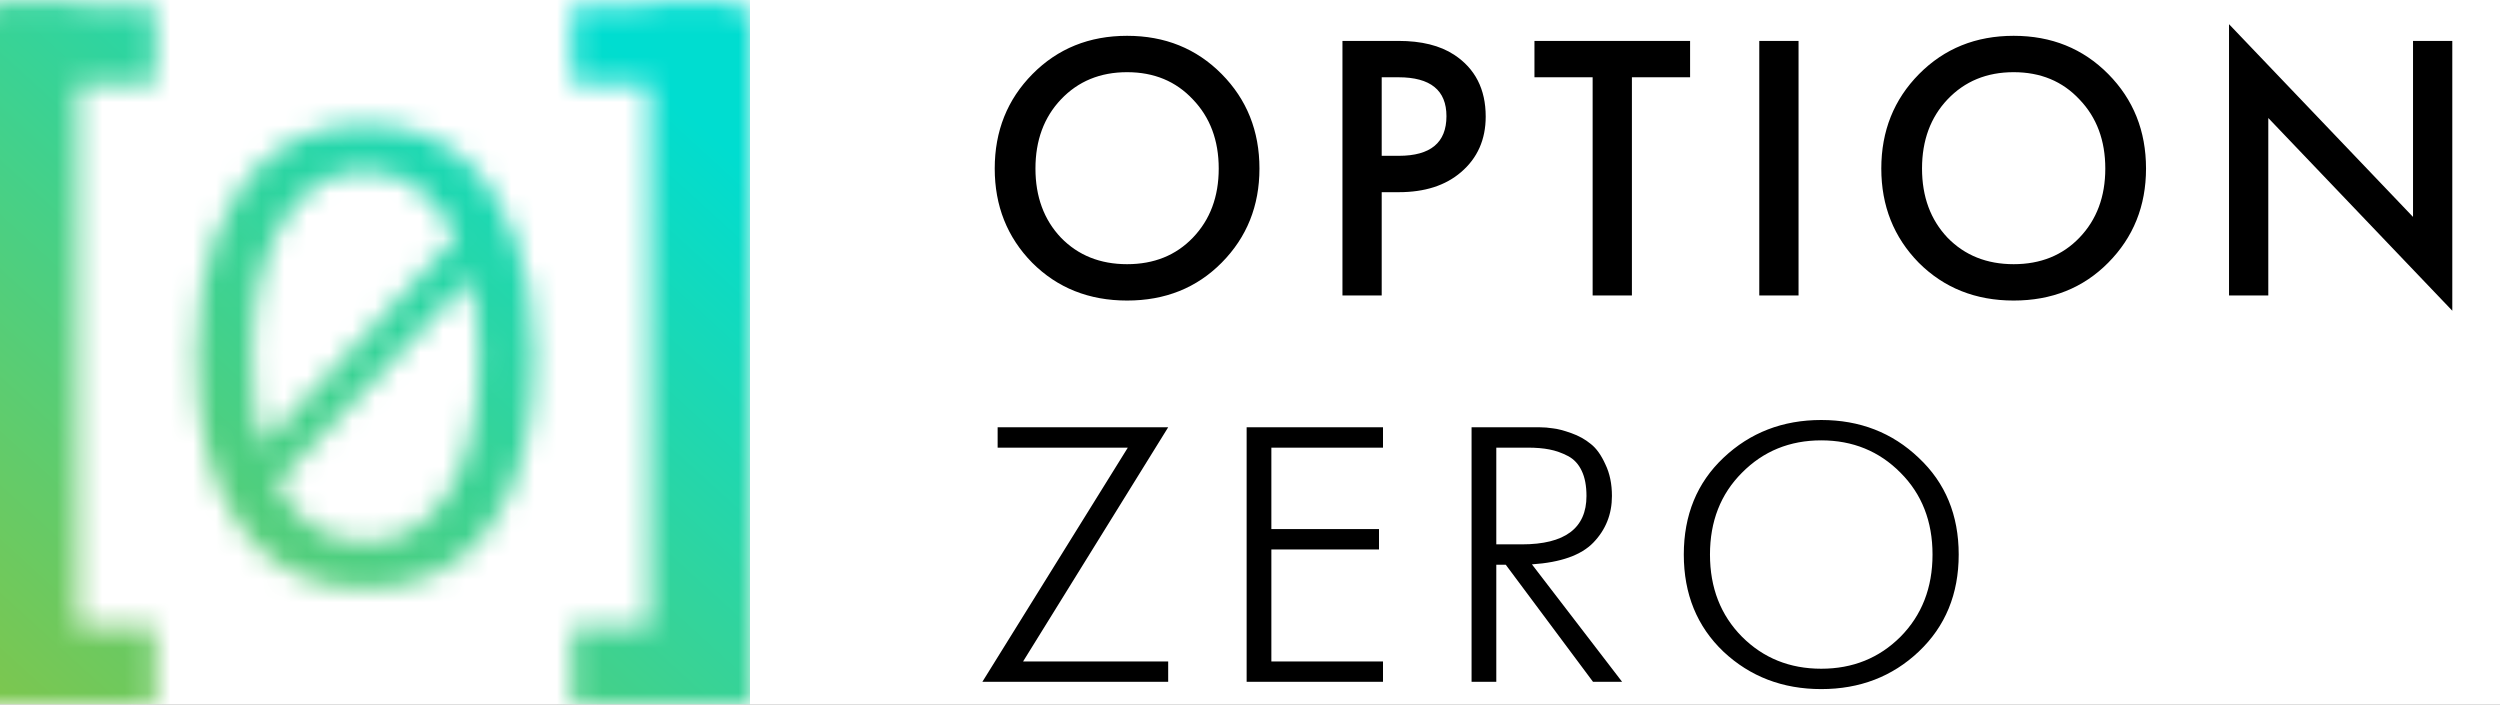 <svg width="110" height="31" viewBox="0 0 110 31" fill="none" xmlns="http://www.w3.org/2000/svg">
<rect x="0" y="0" width="110" height="31" fill="#808080" stroke="none"/>
<g clip-path="url(#clip0_54_692)">
<rect width="110" height="31" fill="white"/>
<path d="M45.432 3.256C46.541 2.136 47.928 1.576 49.592 1.576C51.256 1.576 52.643 2.136 53.752 3.256C54.861 4.376 55.416 5.763 55.416 7.416C55.416 9.059 54.861 10.44 53.752 11.56C52.653 12.669 51.267 13.224 49.592 13.224C47.917 13.224 46.525 12.669 45.416 11.56C44.317 10.44 43.768 9.059 43.768 7.416C43.768 5.763 44.323 4.376 45.432 3.256ZM46.68 10.456C47.437 11.235 48.408 11.624 49.592 11.624C50.776 11.624 51.741 11.235 52.488 10.456C53.245 9.667 53.624 8.653 53.624 7.416C53.624 6.179 53.245 5.165 52.488 4.376C51.741 3.576 50.776 3.176 49.592 3.176C48.408 3.176 47.437 3.576 46.68 4.376C45.933 5.165 45.56 6.179 45.56 7.416C45.56 8.653 45.933 9.667 46.68 10.456ZM59.068 1.8H61.532C62.545 1.8 63.361 2.003 63.98 2.408C64.907 3.016 65.371 3.923 65.371 5.128C65.371 6.141 65.009 6.957 64.284 7.576C63.601 8.163 62.689 8.456 61.547 8.456H60.795V13H59.068V1.8ZM60.795 3.4V6.856H61.547C62.945 6.856 63.644 6.275 63.644 5.112C63.644 3.971 62.94 3.4 61.532 3.4H60.795ZM74.364 3.4H71.804V13H70.076V3.4H67.516V1.8H74.364V3.4ZM77.408 1.8H79.136V13H77.408V1.8ZM84.441 3.256C85.551 2.136 86.937 1.576 88.601 1.576C90.265 1.576 91.652 2.136 92.761 3.256C93.871 4.376 94.425 5.763 94.425 7.416C94.425 9.059 93.871 10.44 92.761 11.56C91.663 12.669 90.276 13.224 88.601 13.224C86.927 13.224 85.535 12.669 84.425 11.56C83.327 10.44 82.777 9.059 82.777 7.416C82.777 5.763 83.332 4.376 84.441 3.256ZM85.689 10.456C86.447 11.235 87.417 11.624 88.601 11.624C89.785 11.624 90.751 11.235 91.497 10.456C92.255 9.667 92.633 8.653 92.633 7.416C92.633 6.179 92.255 5.165 91.497 4.376C90.751 3.576 89.785 3.176 88.601 3.176C87.417 3.176 86.447 3.576 85.689 4.376C84.943 5.165 84.569 6.179 84.569 7.416C84.569 8.653 84.943 9.667 85.689 10.456ZM99.805 13H98.077V1.064L106.173 9.544V1.8H107.901V13.672L99.805 5.192V13ZM43.896 18.8H51.4L45.016 29.104H51.4V30H43.224L49.624 19.696H43.896V18.8ZM54.852 30V18.8H60.852V19.696H55.94V23.28H60.676V24.176H55.94V29.104H60.852V30H54.852ZM64.749 30V18.8H67.741C67.933 18.8 68.13 18.816 68.333 18.848C68.535 18.869 68.802 18.939 69.133 19.056C69.463 19.173 69.751 19.333 69.997 19.536C70.242 19.728 70.455 20.027 70.637 20.432C70.829 20.827 70.925 21.291 70.925 21.824C70.925 22.624 70.653 23.307 70.109 23.872C69.575 24.427 68.674 24.747 67.405 24.832L71.373 30H70.093L66.253 24.848H65.837V30H64.749ZM65.837 23.952H66.957C68.855 23.952 69.805 23.243 69.805 21.824C69.805 21.376 69.735 21.008 69.597 20.72C69.458 20.421 69.255 20.203 68.989 20.064C68.722 19.925 68.45 19.829 68.173 19.776C67.906 19.723 67.586 19.696 67.213 19.696H65.837V23.952ZM84.423 28.672C83.26 29.771 81.831 30.32 80.135 30.32C78.439 30.32 77.004 29.771 75.831 28.672C74.668 27.563 74.087 26.139 74.087 24.4C74.087 22.661 74.668 21.243 75.831 20.144C77.004 19.035 78.439 18.48 80.135 18.48C81.831 18.48 83.26 19.035 84.423 20.144C85.596 21.243 86.183 22.661 86.183 24.4C86.183 26.139 85.596 27.563 84.423 28.672ZM76.647 28.016C77.585 28.955 78.748 29.424 80.135 29.424C81.521 29.424 82.684 28.955 83.623 28.016C84.561 27.067 85.031 25.861 85.031 24.4C85.031 22.939 84.561 21.739 83.623 20.8C82.684 19.851 81.521 19.376 80.135 19.376C78.748 19.376 77.585 19.851 76.647 20.8C75.708 21.739 75.239 22.939 75.239 24.4C75.239 25.861 75.708 27.067 76.647 28.016Z" fill="black"/>
<mask id="mask0_54_692" style="mask-type:alpha" maskUnits="userSpaceOnUse" x="-2" y="0" width="36" height="31">
<rect x="-1.138" y="0.274" width="4.552" height="30.725" fill="black"/>
<rect y="0.274" width="6.828" height="3.414" fill="black"/>
<rect y="27.585" width="6.828" height="3.414" fill="black"/>
<rect width="4.552" height="30.725" transform="matrix(-1 0 0 1 33.138 0.274)" fill="black"/>
<rect width="6.828" height="3.414" transform="matrix(-1 0 0 1 32 0.274)" fill="black"/>
<rect width="6.828" height="3.414" transform="matrix(-1 0 0 1 32 27.585)" fill="black"/>
<path d="M16.076 25.901C13.73 25.901 11.906 25.005 10.604 23.213C9.303 21.421 8.652 18.914 8.652 15.693C8.652 13.602 8.94 11.8 9.516 10.285C10.114 8.749 10.967 7.565 12.076 6.733C13.186 5.901 14.519 5.485 16.076 5.485C17.634 5.485 18.967 5.901 20.076 6.733C21.186 7.565 22.028 8.749 22.604 10.285C23.202 11.8 23.5 13.602 23.5 15.693C23.5 18.914 22.85 21.421 21.548 23.213C20.247 25.005 18.423 25.901 16.076 25.901ZM11.084 15.693C11.084 17.165 11.234 18.466 11.532 19.597L20.076 10.445C19.65 9.527 19.095 8.813 18.412 8.301C17.73 7.789 16.951 7.533 16.076 7.533C14.562 7.533 13.346 8.279 12.428 9.773C11.532 11.245 11.084 13.218 11.084 15.693ZM16.076 23.853C17.591 23.853 18.796 23.149 19.692 21.741C20.61 20.333 21.068 18.317 21.068 15.693C21.068 14.434 20.94 13.282 20.684 12.237L12.172 21.261C13.047 22.989 14.348 23.853 16.076 23.853Z" fill="black"/>
</mask>
<g mask="url(#mask0_54_692)">
<rect x="-1" width="34" height="31" fill="url(#paint0_linear_54_692)"/>
</g>
</g>
<defs>
<linearGradient id="paint0_linear_54_692" x1="-1" y1="31.124" x2="29.992" y2="-2.867" gradientUnits="userSpaceOnUse">
<stop stop-color="#7FC64C"/>
<stop offset="0.88" stop-color="#00DDD0"/>
</linearGradient>
<clipPath id="clip0_54_692">
<rect width="110" height="31" fill="white"/>
</clipPath>
</defs>
</svg>
